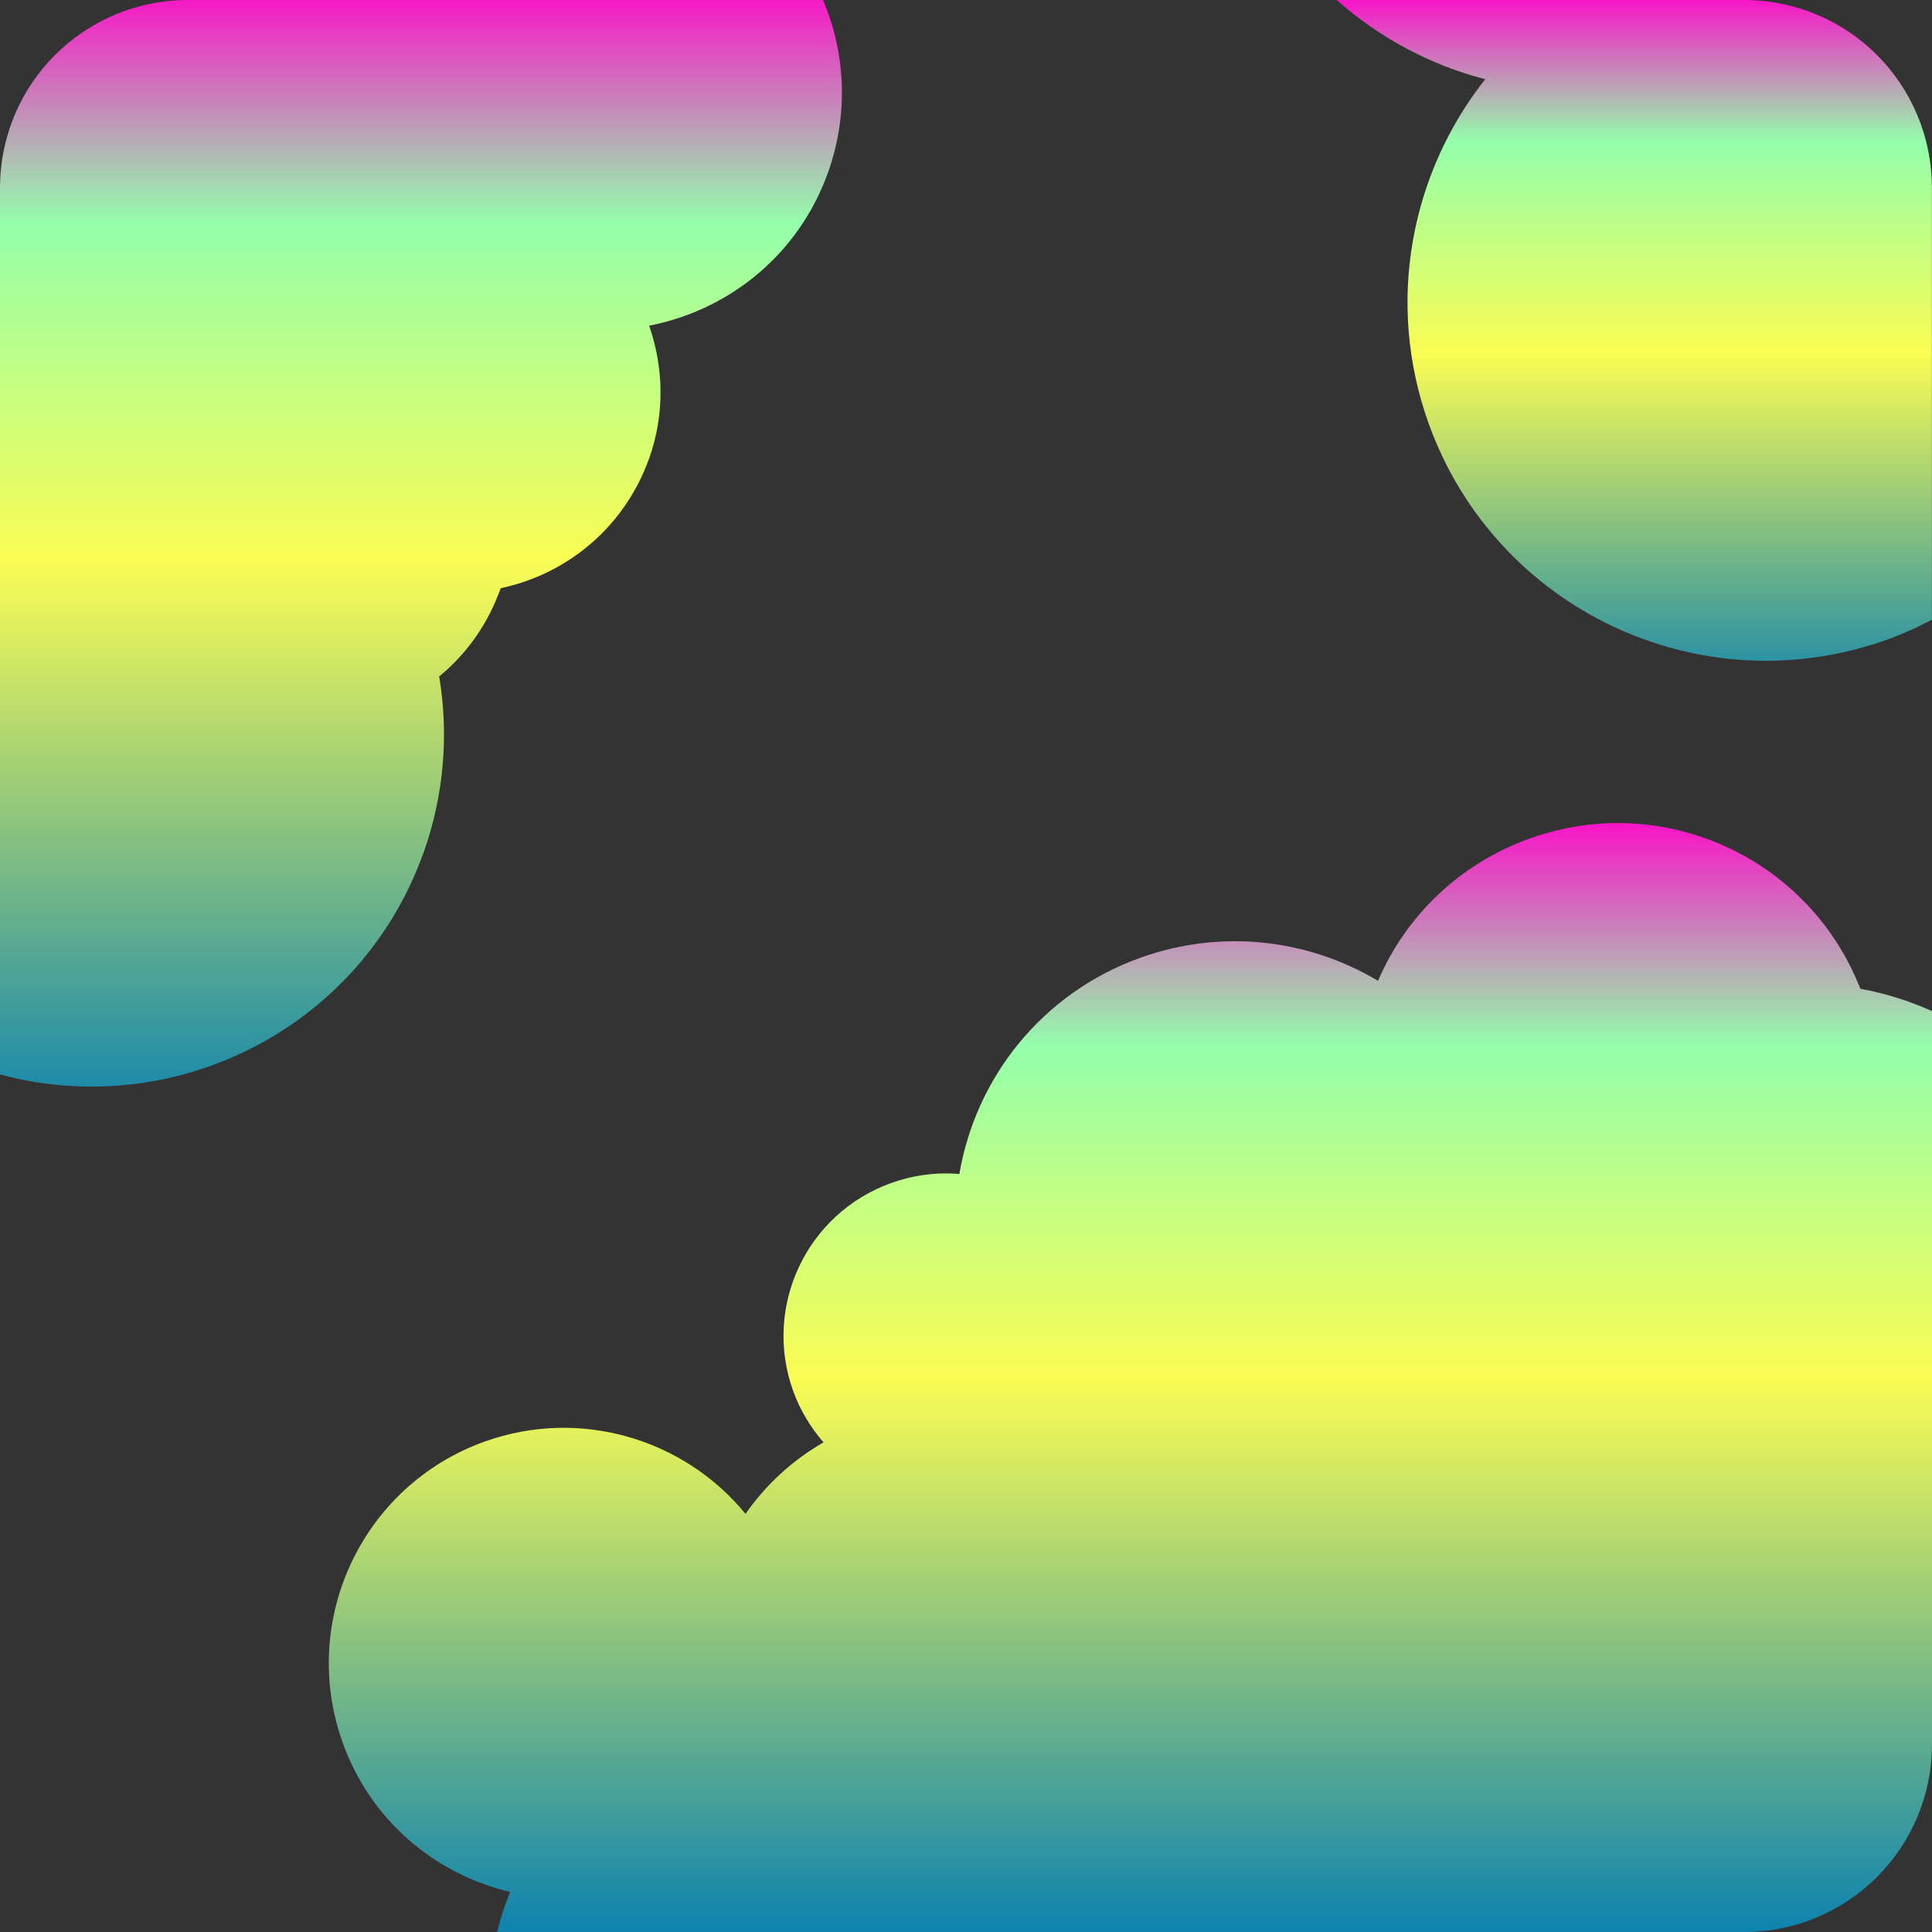 <?xml version="1.0" encoding="UTF-8" standalone="no"?>
<!-- Created with Inkscape (http://www.inkscape.org/) -->

<svg
   width="16"
   height="16"
   id="svg2"
   version="1.1"
   xmlns:xlink="http://www.w3.org/1999/xlink"
   xmlns="http://www.w3.org/2000/svg"
   xmlns:svg="http://www.w3.org/2000/svg"
   xmlns:rdf="http://www.w3.org/1999/02/22-rdf-syntax-ns#"
   xmlns:cc="http://creativecommons.org/ns#"
   xmlns:dc="http://purl.org/dc/elements/1.1/">
   <rect width="100%" height="100%" fill="#333333" stroke="none"/>
   <defs>
      <style id="current-color-scheme" type="text/css">
         .ColorScheme-Text { color: #0abdc6; } .ColorScheme-Highlight { color:#5294e2; }
      </style>
      <linearGradient id="arrongin" x1="0%" x2="0%" y1="0%" y2="100%">
         <stop offset="0%" style="stop-color:#dd9b44; stop-opacity:1"/>
         <stop offset="100%" style="stop-color:#ad6c16; stop-opacity:1"/>
      </linearGradient>
      <linearGradient id="aurora" x1="0%" x2="0%" y1="0%" y2="100%">
         <stop offset="0%" style="stop-color:#09D4DF; stop-opacity:1"/>
         <stop offset="100%" style="stop-color:#9269F4; stop-opacity:1"/>
      </linearGradient>
      <linearGradient id="cyberneon" x1="0%" x2="0%" y1="0%" y2="100%">
         <stop offset="0" style="stop-color:#0abdc6; stop-opacity:1"/>
         <stop offset="1" style="stop-color:#ea00d9; stop-opacity:1"/>
      </linearGradient>
      <linearGradient id="fitdance" x1="0%" x2="0%" y1="0%" y2="100%">
         <stop offset="0%" style="stop-color:#1AD6AB; stop-opacity:1"/>
         <stop offset="100%" style="stop-color:#329DB6; stop-opacity:1"/>
      </linearGradient>
      <linearGradient id="oomox" x1="0%" x2="0%" y1="0%" y2="100%">
         <stop offset="0%" style="stop-color:#0abdc6; stop-opacity:1"/>
         <stop offset="100%" style="stop-color:#b800ff; stop-opacity:1"/>
      </linearGradient>
      <linearGradient id="rainblue" x1="0%" x2="0%" y1="0%" y2="100%">
         <stop offset="0%" style="stop-color:#00F260; stop-opacity:1"/>
         <stop offset="100%" style="stop-color:#0575E6; stop-opacity:1"/>
      </linearGradient>
      <linearGradient id="sunrise" x1="0%" x2="0%" y1="0%" y2="100%">
         <stop offset="0%" style="stop-color: #FF8501; stop-opacity:1"/>
         <stop offset="100%" style="stop-color: #FFCB01; stop-opacity:1"/>
      </linearGradient>
      <linearGradient id="telinkrin" x1="0%" x2="0%" y1="0%" y2="100%">
         <stop offset="0%" style="stop-color: #b2ced6; stop-opacity:1"/>
         <stop offset="100%" style="stop-color: #6da5b7; stop-opacity:1"/>
      </linearGradient>
      <linearGradient id="60spsycho" x1="0%" x2="0%" y1="0%" y2="100%">
         <stop offset="0%" style="stop-color: #df5940; stop-opacity:1"/>
         <stop offset="25%" style="stop-color: #d8d15f; stop-opacity:1"/>
         <stop offset="50%" style="stop-color: #e9882a; stop-opacity:1"/>
         <stop offset="100%" style="stop-color: #279362; stop-opacity:1"/>
      </linearGradient>
      <linearGradient id="90ssummer" x1="0%" x2="0%" y1="0%" y2="100%">
         <stop offset="0%" style="stop-color: #f618c7; stop-opacity:1"/>
         <stop offset="20%" style="stop-color: #94ffab; stop-opacity:1"/>
         <stop offset="50%" style="stop-color: #fbfd54; stop-opacity:1"/>
         <stop offset="100%" style="stop-color: #0f83ae; stop-opacity:1"/>
      </linearGradient>
   </defs>
  <path
     d="m 13.389,6.816 c 0.856,-0.003 1.666,0.507 2.006,1.344 l 0.012,0.029 C 15.612,8.225 15.81,8.289 16,8.373 V 14.441 C 16,15.305 15.305,16 14.441,16 H 4.117 C 4.144,15.887 4.181,15.775 4.225,15.668 3.604,15.522 3.069,15.077 2.838,14.432 2.475,13.42 3,12.303 4.012,11.939 4.805,11.655 5.665,11.916 6.174,12.537 6.341,12.298 6.558,12.096 6.82,11.945 6.714,11.823 6.626,11.679 6.568,11.518 6.317,10.818 6.681,10.048 7.381,9.797 7.551,9.736 7.726,9.711 7.896,9.719 c 0.017,7.6e-4 0.032,0.003 0.049,0.004 C 8.08,8.926 8.629,8.224 9.443,7.932 10.119,7.689 10.838,7.779 11.412,8.123 11.64,7.592 12.08,7.156 12.666,6.945 12.904,6.86 13.149,6.817 13.389,6.816 Z"
     style="display:inline;overflow:visible;opacity:1;fill:url(#90ssummer);stroke-width:0.188;marker:none;enable-background:accumulate"
     id="path33"
     class="ColorScheme-Text" />
  <path
     d="m 11.07,0 c 0.353,0.313 0.776,0.539 1.23,0.656 -0.615,0.778 -0.828,1.848 -0.469,2.85 0.554,1.543 2.254,2.345 3.797,1.791 0.128,-0.046 0.248,-0.101 0.365,-0.162 0.001,1.25e-4 0.004,-1.25e-4 0.006,0 V 1.559 C 16,0.695 15.305,0 14.441,0 Z"
     style="display:inline;overflow:visible;opacity:1;fill:url(#90ssummer);stroke-width:0.188;marker:none;enable-background:accumulate"
     id="path32"
     class="ColorScheme-Text" />
  <path
     d="M 1.559,0 C 0.695,0 0,0.695 0,1.559 V 8.898 C 1.408,9.279 2.911,8.555 3.467,7.168 L 3.51,7.055 C 3.68,6.573 3.716,6.074 3.637,5.602 3.846,5.431 4.014,5.206 4.121,4.938 L 4.146,4.875 c 5.312e-4,-0.001 0.001,-0.002 0.002,-0.004 0.525,-0.111 0.988,-0.474 1.203,-1.01 l 0.025,-0.064 c 0.131,-0.369 0.12,-0.755 0,-1.1 C 6.011,2.574 6.572,2.144 6.83,1.5 L 6.859,1.424 C 7.029,0.943 7.002,0.437 6.816,0 Z"
     style="display:inline;overflow:visible;opacity:1;fill:url(#90ssummer);stroke-width:0.188;marker:none;enable-background:accumulate"
     id="path31"
     class="ColorScheme-Text" />
</svg>
